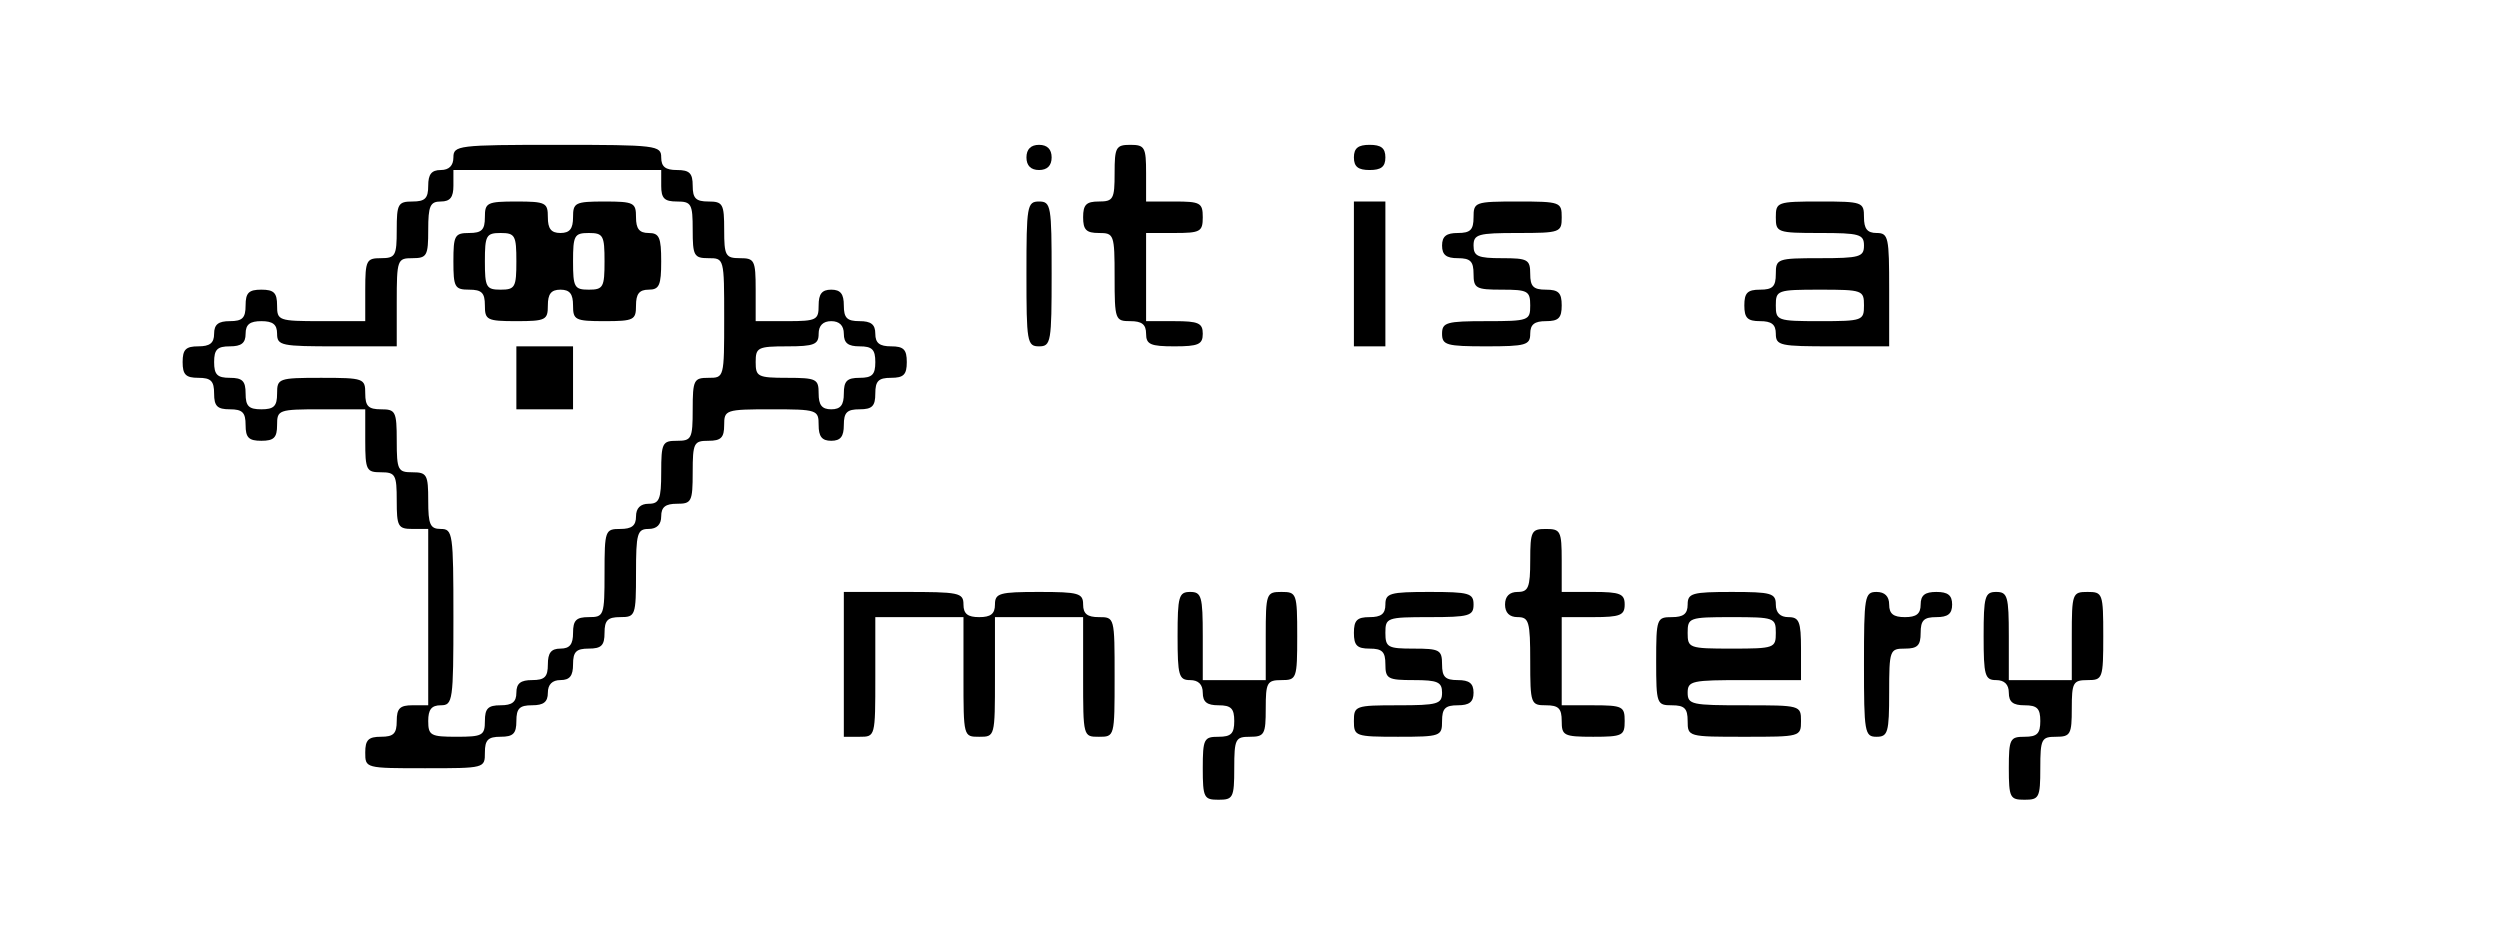 <?xml version="1.0" standalone="no"?>
<!DOCTYPE svg PUBLIC "-//W3C//DTD SVG 20010904//EN"
 "http://www.w3.org/TR/2001/REC-SVG-20010904/DTD/svg10.dtd">
<svg version="1.0" xmlns="http://www.w3.org/2000/svg"
 width="397pt" height="150pt" viewBox="0 0 397 150"
 preserveAspectRatio="xMidYMid meet">

<g transform="translate(0,150) scale(0.1,-0.1)"
fill="#000000" stroke="none">
<path d="M720 1250 c0 -13 -7 -20 -20 -20 -15 0 -20 -7 -20 -25 0 -20 -5 -25
-25 -25 -23 0 -25 -4 -25 -45 0 -41 -2 -45 -25 -45 -23 0 -25 -3 -25 -50 l0
-50 -70 0 c-68 0 -70 1 -70 25 0 20 -5 25 -25 25 -20 0 -25 -5 -25 -25 0 -20
-5 -25 -25 -25 -18 0 -25 -5 -25 -20 0 -15 -7 -20 -25 -20 -20 0 -25 -5 -25
-25 0 -20 5 -25 25 -25 20 0 25 -5 25 -25 0 -20 5 -25 25 -25 20 0 25 -5 25
-25 0 -20 5 -25 25 -25 20 0 25 5 25 25 0 24 2 25 70 25 l70 0 0 -50 c0 -47 2
-50 25 -50 23 0 25 -4 25 -45 0 -41 2 -45 25 -45 l25 0 0 -140 0 -140 -25 0
c-20 0 -25 -5 -25 -25 0 -20 -5 -25 -25 -25 -20 0 -25 -5 -25 -25 0 -25 0 -25
95 -25 95 0 95 0 95 25 0 20 5 25 25 25 20 0 25 5 25 25 0 20 5 25 25 25 18 0
25 5 25 20 0 13 7 20 20 20 15 0 20 7 20 25 0 20 5 25 25 25 20 0 25 5 25 25
0 20 5 25 25 25 24 0 25 2 25 70 0 63 2 70 20 70 13 0 20 7 20 20 0 15 7 20
25 20 23 0 25 3 25 50 0 47 2 50 25 50 20 0 25 5 25 25 0 24 2 25 75 25 73 0
75 -1 75 -25 0 -18 5 -25 20 -25 15 0 20 7 20 25 0 20 5 25 25 25 20 0 25 5
25 25 0 20 5 25 25 25 20 0 25 5 25 25 0 20 -5 25 -25 25 -18 0 -25 5 -25 20
0 15 -7 20 -25 20 -20 0 -25 5 -25 25 0 18 -5 25 -20 25 -15 0 -20 -7 -20 -25
0 -23 -3 -25 -50 -25 l-50 0 0 50 c0 47 -2 50 -25 50 -23 0 -25 4 -25 45 0 41
-2 45 -25 45 -20 0 -25 5 -25 25 0 20 -5 25 -25 25 -18 0 -25 5 -25 20 0 19
-7 20 -165 20 -158 0 -165 -1 -165 -20z m330 -45 c0 -20 5 -25 25 -25 23 0 25
-4 25 -45 0 -41 2 -45 25 -45 25 0 25 0 25 -95 0 -95 0 -95 -25 -95 -23 0 -25
-3 -25 -50 0 -47 -2 -50 -25 -50 -23 0 -25 -3 -25 -50 0 -43 -3 -50 -20 -50
-13 0 -20 -7 -20 -20 0 -15 -7 -20 -25 -20 -24 0 -25 -2 -25 -70 0 -68 -1 -70
-25 -70 -20 0 -25 -5 -25 -25 0 -18 -5 -25 -20 -25 -15 0 -20 -7 -20 -25 0
-20 -5 -25 -25 -25 -18 0 -25 -5 -25 -20 0 -15 -7 -20 -25 -20 -20 0 -25 -5
-25 -25 0 -23 -4 -25 -45 -25 -41 0 -45 2 -45 25 0 18 5 25 20 25 19 0 20 7
20 140 0 133 -1 140 -20 140 -17 0 -20 7 -20 45 0 41 -2 45 -25 45 -23 0 -25
3 -25 50 0 47 -2 50 -25 50 -20 0 -25 5 -25 25 0 24 -2 25 -70 25 -68 0 -70
-1 -70 -25 0 -20 -5 -25 -25 -25 -20 0 -25 5 -25 25 0 20 -5 25 -25 25 -20 0
-25 5 -25 25 0 20 5 25 25 25 18 0 25 5 25 20 0 15 7 20 25 20 18 0 25 -5 25
-20 0 -19 7 -20 95 -20 l95 0 0 70 c0 68 1 70 25 70 23 0 25 4 25 45 0 38 3
45 20 45 15 0 20 7 20 25 l0 25 165 0 165 0 0 -25z m290 -235 c0 -15 7 -20 25
-20 20 0 25 -5 25 -25 0 -20 -5 -25 -25 -25 -20 0 -25 -5 -25 -25 0 -18 -5
-25 -20 -25 -15 0 -20 7 -20 25 0 23 -3 25 -50 25 -47 0 -50 2 -50 25 0 23 3
25 50 25 43 0 50 3 50 20 0 13 7 20 20 20 13 0 20 -7 20 -20z"/>
<path d="M770 1155 c0 -20 -5 -25 -25 -25 -23 0 -25 -4 -25 -45 0 -41 2 -45
25 -45 20 0 25 -5 25 -25 0 -23 3 -25 50 -25 47 0 50 2 50 25 0 18 5 25 20 25
15 0 20 -7 20 -25 0 -23 3 -25 50 -25 47 0 50 2 50 25 0 18 5 25 20 25 17 0
20 7 20 45 0 38 -3 45 -20 45 -15 0 -20 7 -20 25 0 23 -3 25 -50 25 -47 0 -50
-2 -50 -25 0 -18 -5 -25 -20 -25 -15 0 -20 7 -20 25 0 23 -3 25 -50 25 -47 0
-50 -2 -50 -25z m50 -70 c0 -41 -2 -45 -25 -45 -23 0 -25 4 -25 45 0 41 2 45
25 45 23 0 25 -4 25 -45z m140 0 c0 -41 -2 -45 -25 -45 -23 0 -25 4 -25 45 0
41 2 45 25 45 23 0 25 -4 25 -45z"/>
<path d="M820 900 l0 -50 45 0 45 0 0 50 0 50 -45 0 -45 0 0 -50z"/>
<path d="M1630 1250 c0 -13 7 -20 20 -20 13 0 20 7 20 20 0 13 -7 20 -20 20
-13 0 -20 -7 -20 -20z"/>
<path d="M1770 1225 c0 -41 -2 -45 -25 -45 -20 0 -25 -5 -25 -25 0 -20 5 -25
25 -25 24 0 25 -2 25 -70 0 -68 1 -70 25 -70 18 0 25 -5 25 -20 0 -17 7 -20
45 -20 38 0 45 3 45 20 0 17 -7 20 -45 20 l-45 0 0 70 0 70 45 0 c41 0 45 2
45 25 0 23 -4 25 -45 25 l-45 0 0 45 c0 41 -2 45 -25 45 -23 0 -25 -4 -25 -45z"/>
<path d="M2150 1250 c0 -15 7 -20 25 -20 18 0 25 5 25 20 0 15 -7 20 -25 20
-18 0 -25 -5 -25 -20z"/>
<path d="M1630 1065 c0 -108 1 -115 20 -115 19 0 20 7 20 115 0 108 -1 115
-20 115 -19 0 -20 -7 -20 -115z"/>
<path d="M2150 1065 l0 -115 25 0 25 0 0 115 0 115 -25 0 -25 0 0 -115z"/>
<path d="M2340 1155 c0 -20 -5 -25 -25 -25 -18 0 -25 -5 -25 -20 0 -15 7 -20
25 -20 20 0 25 -5 25 -25 0 -23 4 -25 45 -25 41 0 45 -2 45 -25 0 -24 -2 -25
-70 -25 -63 0 -70 -2 -70 -20 0 -18 7 -20 70 -20 63 0 70 2 70 20 0 15 7 20
25 20 20 0 25 5 25 25 0 20 -5 25 -25 25 -20 0 -25 5 -25 25 0 23 -4 25 -45
25 -38 0 -45 3 -45 20 0 18 7 20 70 20 68 0 70 1 70 25 0 24 -2 25 -70 25 -68
0 -70 -1 -70 -25z"/>
<path d="M2820 1155 c0 -24 2 -25 70 -25 63 0 70 -2 70 -20 0 -18 -7 -20 -70
-20 -68 0 -70 -1 -70 -25 0 -20 -5 -25 -25 -25 -20 0 -25 -5 -25 -25 0 -20 5
-25 25 -25 18 0 25 -5 25 -20 0 -19 7 -20 90 -20 l90 0 0 90 c0 83 -1 90 -20
90 -15 0 -20 7 -20 25 0 24 -2 25 -70 25 -68 0 -70 -1 -70 -25z m140 -140 c0
-24 -2 -25 -70 -25 -68 0 -70 1 -70 25 0 24 2 25 70 25 68 0 70 -1 70 -25z"/>
<path d="M2430 610 c0 -43 -3 -50 -20 -50 -13 0 -20 -7 -20 -20 0 -13 7 -20
20 -20 18 0 20 -7 20 -70 0 -68 1 -70 25 -70 20 0 25 -5 25 -25 0 -23 3 -25
50 -25 47 0 50 2 50 25 0 23 -3 25 -50 25 l-50 0 0 70 0 70 50 0 c43 0 50 3
50 20 0 17 -7 20 -50 20 l-50 0 0 50 c0 47 -2 50 -25 50 -23 0 -25 -3 -25 -50z"/>
<path d="M1340 445 l0 -115 25 0 c25 0 25 0 25 95 l0 95 70 0 70 0 0 -95 c0
-95 0 -95 25 -95 25 0 25 0 25 95 l0 95 70 0 70 0 0 -95 c0 -95 0 -95 25 -95
25 0 25 0 25 95 0 95 0 95 -25 95 -18 0 -25 5 -25 20 0 18 -7 20 -70 20 -63 0
-70 -2 -70 -20 0 -15 -7 -20 -25 -20 -18 0 -25 5 -25 20 0 19 -7 20 -95 20
l-95 0 0 -115z"/>
<path d="M1870 490 c0 -63 2 -70 20 -70 13 0 20 -7 20 -20 0 -15 7 -20 25 -20
20 0 25 -5 25 -25 0 -20 -5 -25 -25 -25 -23 0 -25 -3 -25 -50 0 -47 2 -50 25
-50 23 0 25 3 25 50 0 47 2 50 25 50 23 0 25 4 25 45 0 41 2 45 25 45 24 0 25
2 25 70 0 68 -1 70 -25 70 -24 0 -25 -2 -25 -70 l0 -70 -50 0 -50 0 0 70 c0
63 -2 70 -20 70 -18 0 -20 -7 -20 -70z"/>
<path d="M2200 540 c0 -15 -7 -20 -25 -20 -20 0 -25 -5 -25 -25 0 -20 5 -25
25 -25 20 0 25 -5 25 -25 0 -23 4 -25 45 -25 38 0 45 -3 45 -20 0 -18 -7 -20
-70 -20 -68 0 -70 -1 -70 -25 0 -24 2 -25 70 -25 68 0 70 1 70 25 0 20 5 25
25 25 18 0 25 5 25 20 0 15 -7 20 -25 20 -20 0 -25 5 -25 25 0 23 -4 25 -45
25 -41 0 -45 2 -45 25 0 24 2 25 70 25 63 0 70 2 70 20 0 18 -7 20 -70 20 -63
0 -70 -2 -70 -20z"/>
<path d="M2680 540 c0 -15 -7 -20 -25 -20 -24 0 -25 -2 -25 -70 0 -68 1 -70
25 -70 20 0 25 -5 25 -25 0 -25 1 -25 90 -25 89 0 90 0 90 25 0 25 -1 25 -90
25 -83 0 -90 1 -90 20 0 19 7 20 90 20 l90 0 0 50 c0 43 -3 50 -20 50 -13 0
-20 7 -20 20 0 18 -7 20 -70 20 -63 0 -70 -2 -70 -20z m140 -45 c0 -24 -2 -25
-70 -25 -68 0 -70 1 -70 25 0 24 2 25 70 25 68 0 70 -1 70 -25z"/>
<path d="M2960 445 c0 -108 1 -115 20 -115 18 0 20 7 20 70 0 68 1 70 25 70
20 0 25 5 25 25 0 20 5 25 25 25 18 0 25 5 25 20 0 15 -7 20 -25 20 -18 0 -25
-5 -25 -20 0 -15 -7 -20 -25 -20 -18 0 -25 5 -25 20 0 13 -7 20 -20 20 -19 0
-20 -7 -20 -115z"/>
<path d="M3150 490 c0 -63 2 -70 20 -70 13 0 20 -7 20 -20 0 -15 7 -20 25 -20
20 0 25 -5 25 -25 0 -20 -5 -25 -25 -25 -23 0 -25 -3 -25 -50 0 -47 2 -50 25
-50 23 0 25 3 25 50 0 47 2 50 25 50 23 0 25 4 25 45 0 41 2 45 25 45 24 0 25
2 25 70 0 68 -1 70 -25 70 -24 0 -25 -2 -25 -70 l0 -70 -50 0 -50 0 0 70 c0
63 -2 70 -20 70 -18 0 -20 -7 -20 -70z"/>
</g>
</svg>
